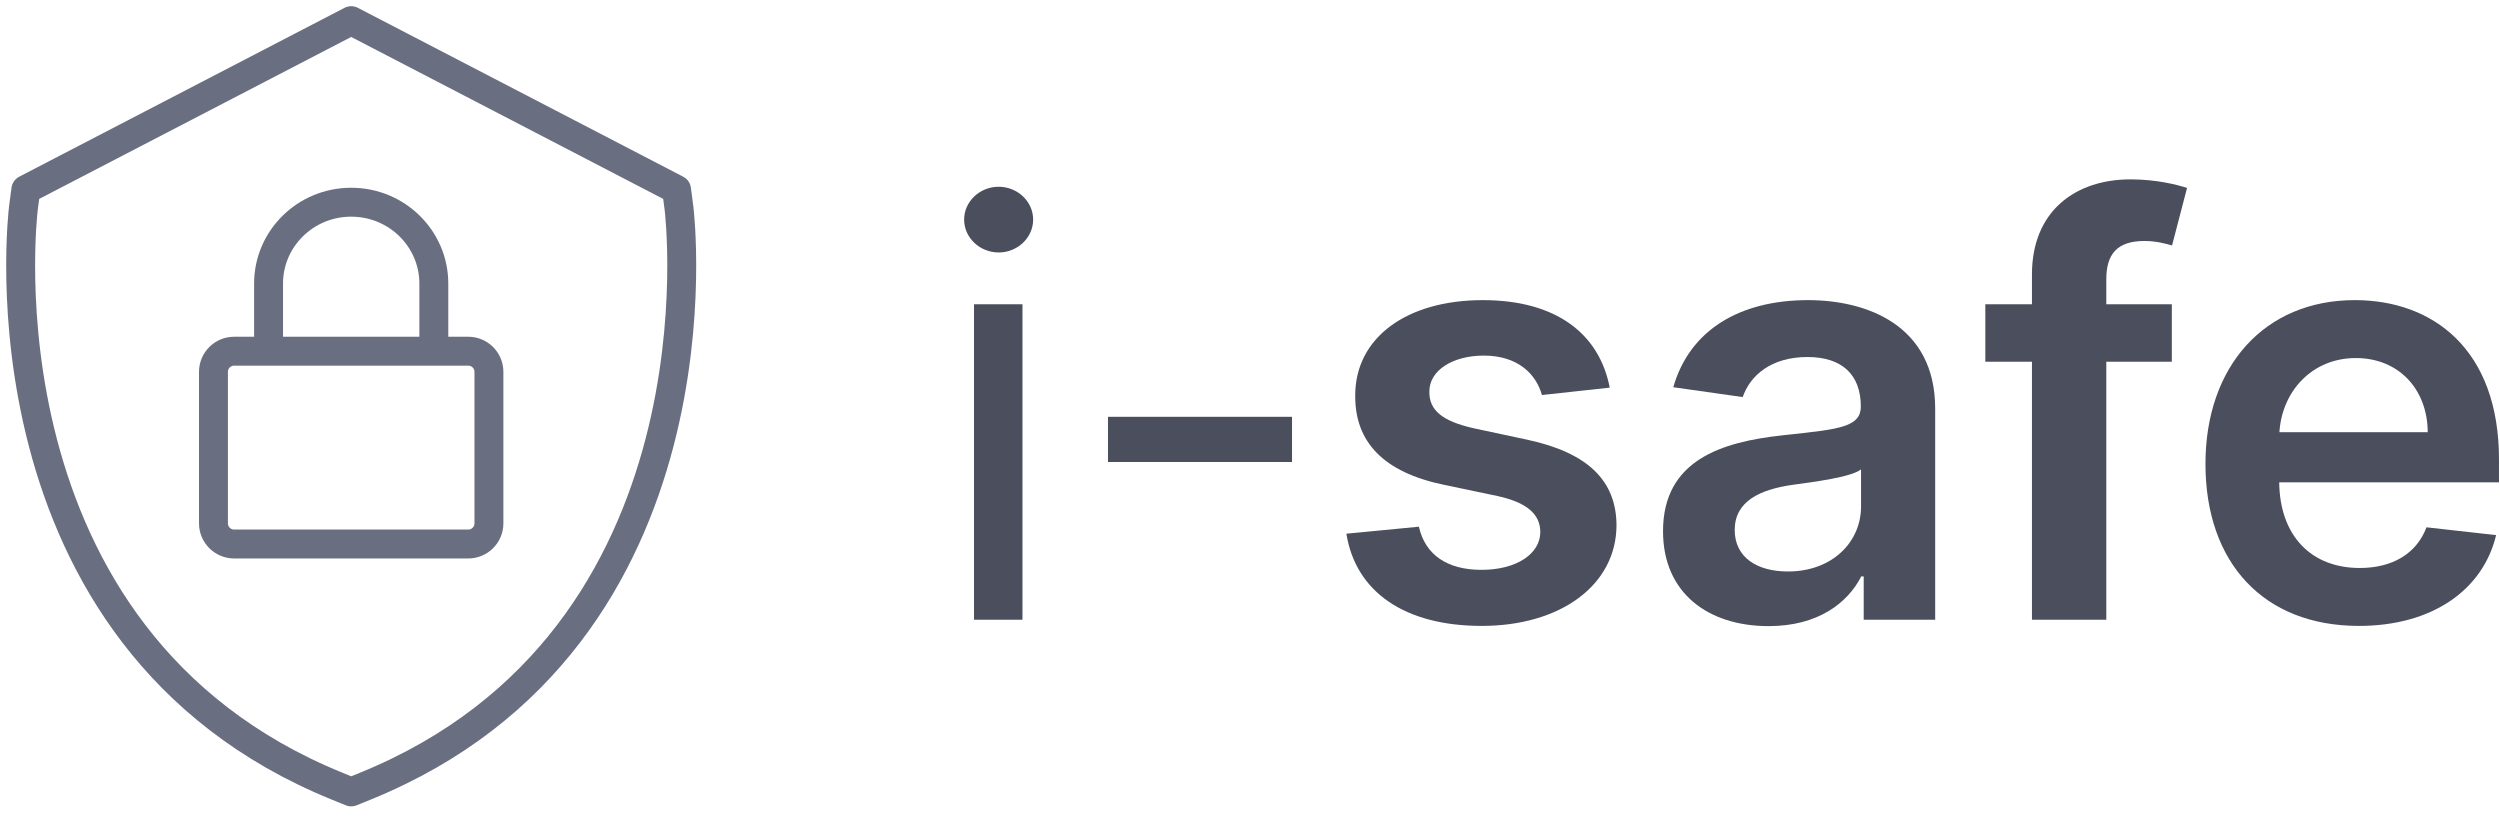<!-- Generated by IcoMoon.io -->
<svg version="1.1" xmlns="http://www.w3.org/2000/svg" width="3098" height="1024" viewBox="0 0 3098 1024">
<title></title>
<g id="icomoon-ignore">
</g>
<path fill="#4b4e5c" d="M1206.989 768h60.058v-390.989h-60.058v390.989zM1237.53 312.858c23.424 0 42.752-18.33 42.752-40.73s-19.328-40.704-42.752-40.704c-23.424 0-42.778 18.304-42.778 40.704s19.354 40.73 42.778 40.73z"></path>
<path fill="#4b4e5c" d="M1601.075 516.506h-228.070v55.987h228.070v-55.987z"></path>
<path fill="#4b4e5c" d="M1994.778 480.358c-12.749-66.176-65.69-108.442-157.312-108.442-94.182 0-158.336 46.336-158.080 118.63-0.256 57.011 34.867 94.694 109.952 110.208l66.714 14.003c35.891 7.885 52.685 22.4 52.685 44.544 0 26.726-29.030 46.848-72.806 46.848-42.266 0-69.734-18.33-77.645-53.453l-89.856 8.653c11.469 71.782 71.782 114.278 167.757 114.278 97.741 0 166.733-50.662 166.989-124.723-0.256-55.757-36.147-89.856-109.978-105.882l-66.688-14.259c-39.706-8.909-55.501-22.656-55.245-45.312-0.256-26.47 29.030-44.8 67.456-44.8 42.522 0 64.922 23.168 72.038 48.87l84.019-9.165z"></path>
<path fill="#4b4e5c" d="M2191.667 775.885c61.338 0 97.997-28.774 114.79-61.594h3.046v53.709h88.576v-261.683c0-103.347-84.762-134.4-157.542-134.4-84.019 0-146.637 36.659-166.989 107.93l86.042 12.211c9.165-26.726 35.123-49.638 80.179-49.638 43.264 0 65.92 22.144 66.176 60.851 0.256 25.702-25.958 28.518-89.856 35.379-2.278 0.256-4.582 0.512-6.861 0.768-75.853 8.141-148.403 30.797-148.403 118.861 0 76.877 56.243 117.606 130.842 117.606zM2215.578 708.173c-38.426 0-65.92-17.562-65.92-51.405 0-35.405 30.797-50.15 72.038-56.013 24.166-3.302 72.55-9.421 84.506-19.098v46.080c0 43.52-35.123 80.435-90.624 80.435z"></path>
<path fill="#4b4e5c" d="M2691.328 377.011h-81.203v-30.797c0-30.541 12.723-47.59 47.104-47.59 14.49 0 26.726 3.302 34.355 5.581l18.586-71.27c-11.981-4.070-38.195-10.675-70.016-10.675-67.942 0-122.163 38.938-122.163 117.837v36.915h-57.779v71.27h57.779v319.718h92.134v-319.718h81.203v-71.27z"></path>
<path fill="#4b4e5c" d="M2923.162 775.629c90.854 0 153.728-44.544 170.035-112.512l-86.298-9.677c-12.467 33.101-42.752 50.406-82.714 50.406-59.571 0-99.021-39.194-99.789-106.138h272.358v-28.262c0-137.19-82.483-197.53-178.688-197.53-112 0-185.062 82.227-185.062 202.88 0 122.701 72.038 200.832 190.157 200.832zM2824.653 535.603c3.046-49.894 39.706-91.904 94.694-91.904 53.197 0 88.832 38.707 89.088 91.904h-183.782z"></path>
<path fill="none" stroke="#6a6e81" stroke-linejoin="round" stroke-linecap="butt" stroke-miterlimit="4" stroke-width="35.84" d="M435.2 981.325l-17.254-7.014c-453.171-184.192-389.632-711.142-388.941-716.442l3.021-22.989 403.174-209.28 403.174 209.28 3.021 22.989c0.691 5.299 64.23 532.25-388.915 716.442l-17.28 7.014z"></path>
<path fill="none" stroke="#6a6e81" stroke-linejoin="round" stroke-linecap="butt" stroke-miterlimit="4" stroke-width="35.84" d="M290.125 435.2h290.15c14.138 0 25.6 11.462 25.6 25.6v0 187.725c0 14.138-11.462 25.6-25.6 25.6v0h-290.15c-14.138 0-25.6-11.462-25.6-25.6v0-187.725c0-14.138 11.462-25.6 25.6-25.6v0z"></path>
<path fill="none" stroke="#6a6e81" stroke-linejoin="round" stroke-linecap="butt" stroke-miterlimit="4" stroke-width="35.84" d="M332.8 432.077v-80.666c0-55.706 45.824-100.838 102.4-100.838 56.55 0 102.4 45.133 102.4 100.838v80.666"></path>
</svg>